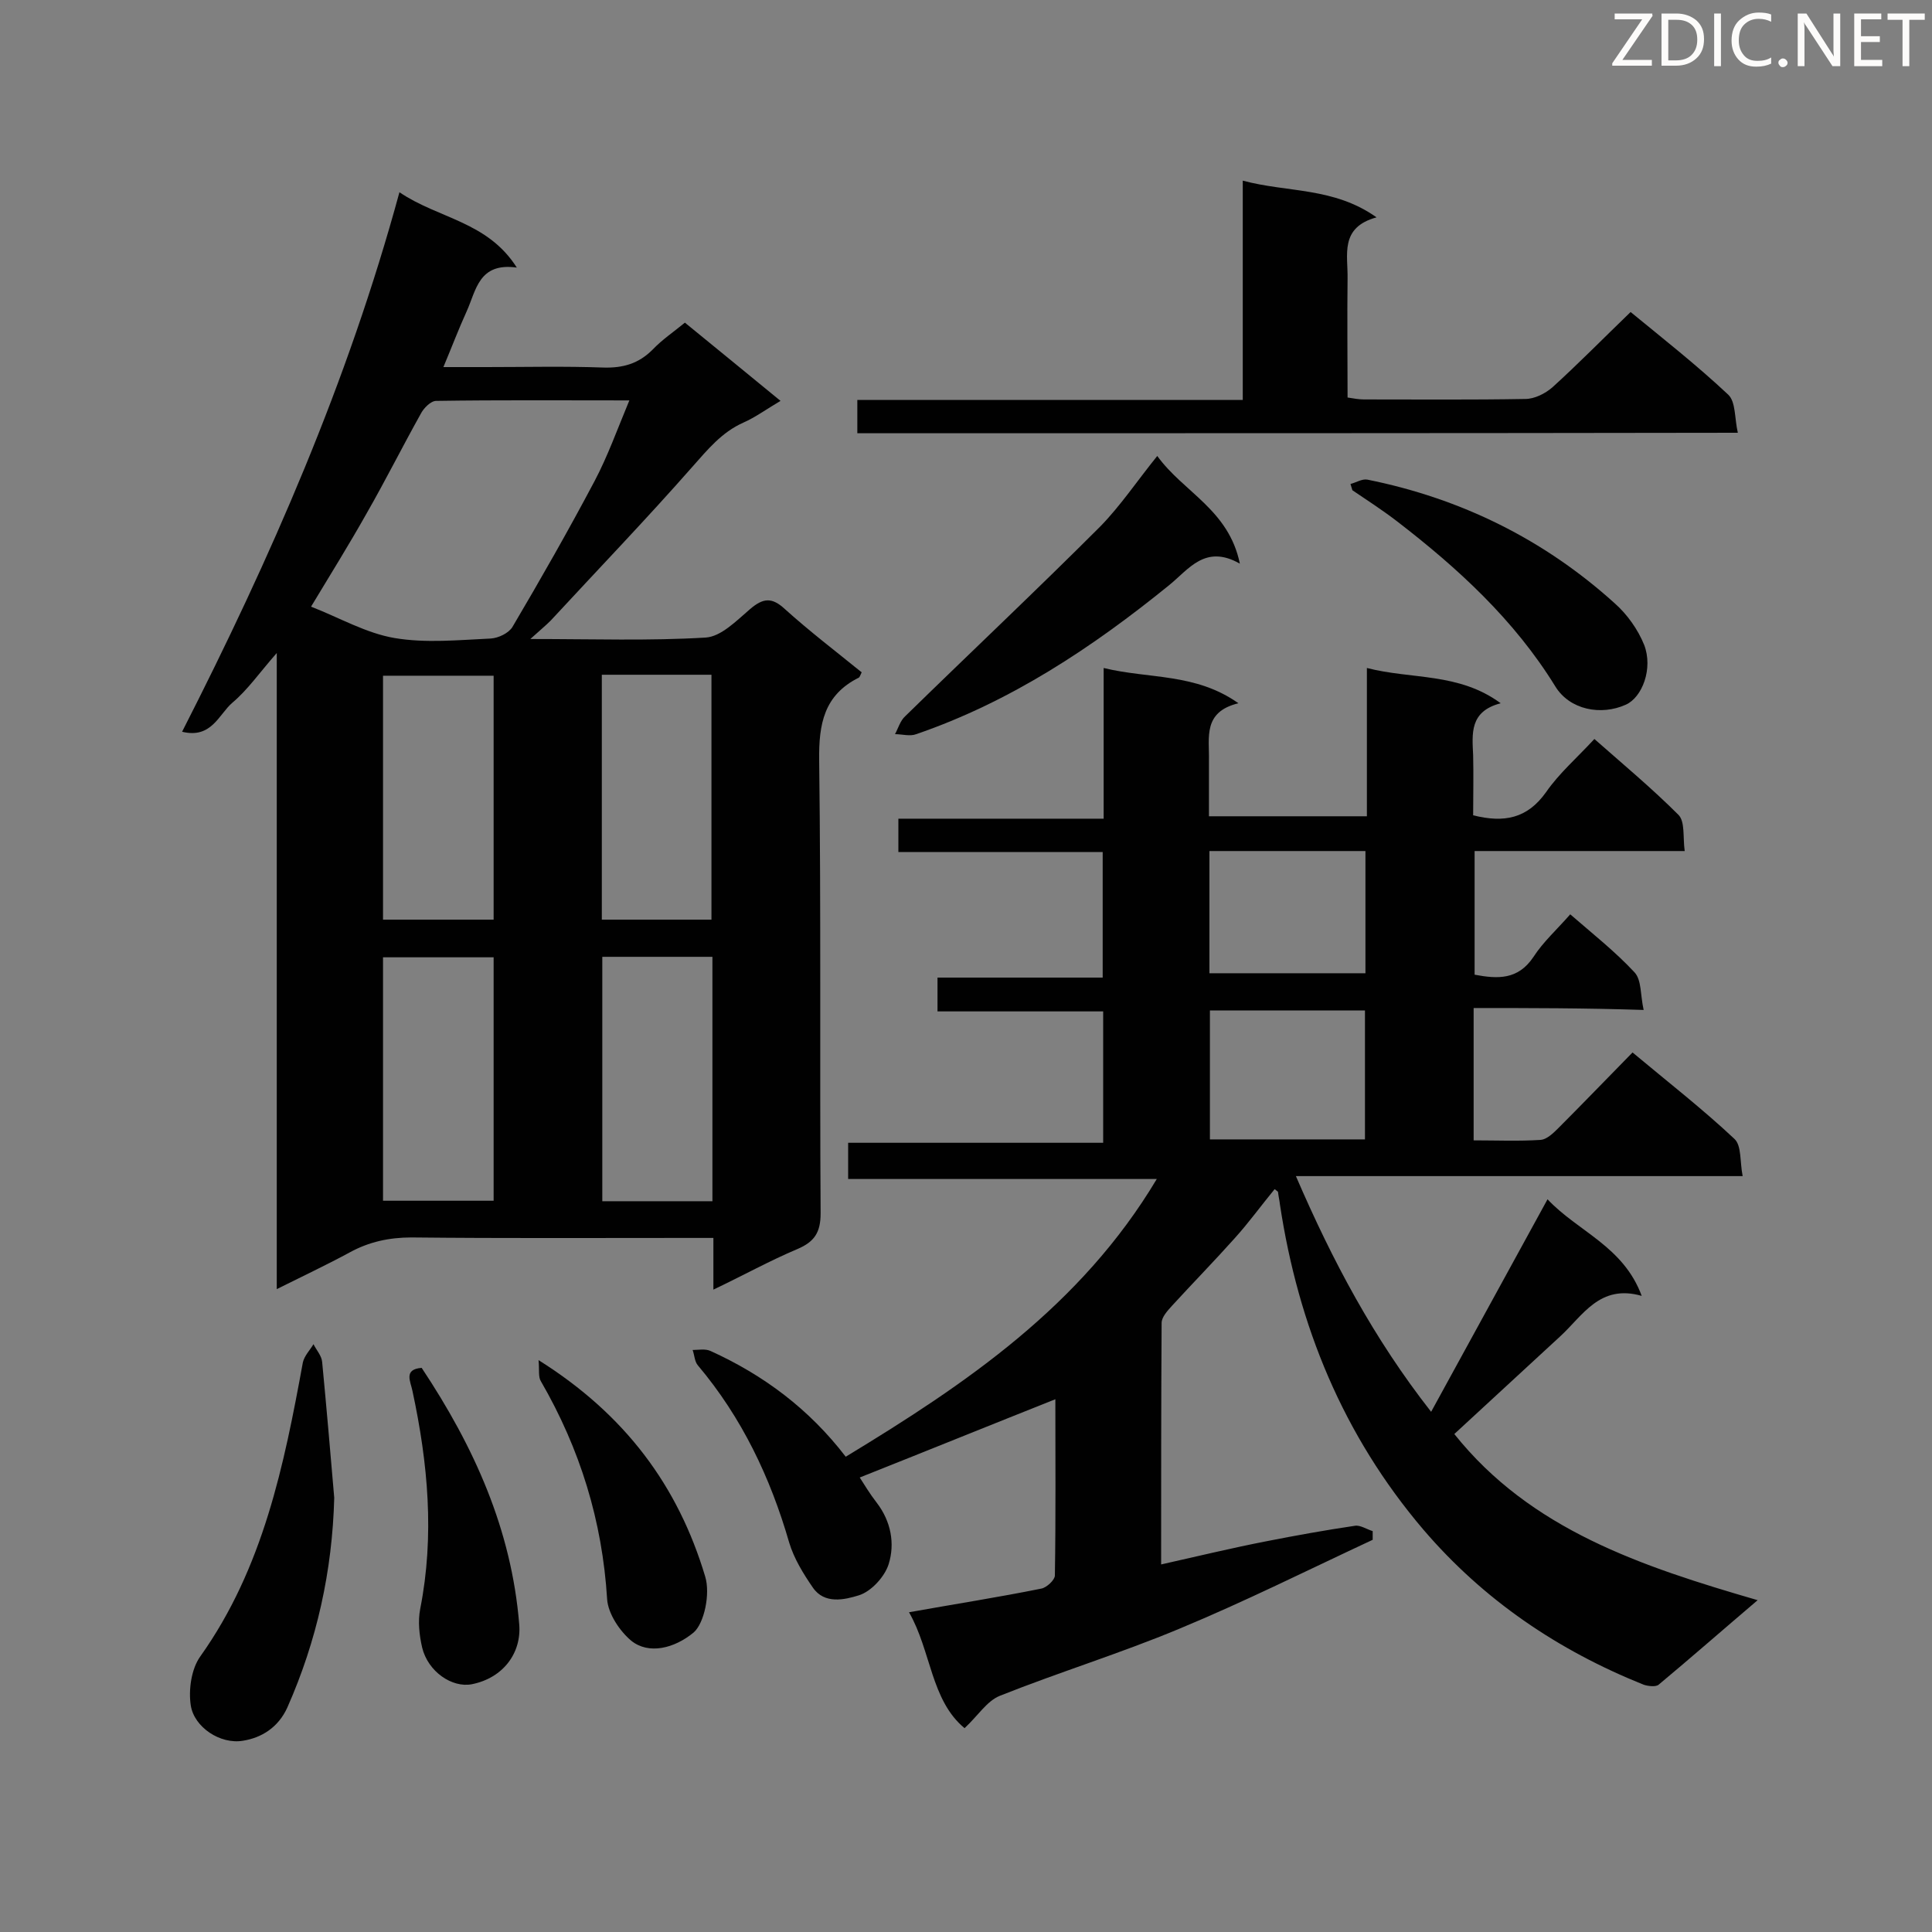 <svg enable-background="new 0 0 400 400" viewBox="0 0 400 400" xmlns="http://www.w3.org/2000/svg"><rect x="0" y="0" width="400" height="400" fill="#808080" stroke="none"/><g fill="#010101"><path d="m305.1 208.7v27.4c4.8 0 9.3.2 13.9-.1 1.2-.1 2.5-1.3 3.5-2.3 5.1-5.1 10.1-10.3 15.5-15.8 7.3 6.1 14.5 11.7 21.1 17.9 1.5 1.4 1.1 4.7 1.7 7.7-31.2 0-61.5 0-92.5 0 7.6 17.6 16.1 33.6 28 48.8 8.2-15 16-29.2 24.1-44 6.3 6.7 15.7 9.7 19.5 20-8.7-2.5-12.2 4.1-16.9 8.4-7.3 6.7-14.6 13.5-21.9 20.2 15.8 19.8 38.7 27.4 62.8 34.4-7.4 6.3-13.9 12-20.5 17.5-.6.5-2.2.3-3.1 0-17.7-7.1-33.1-17.5-45.6-32.1-16.6-19.5-25.9-42.2-29.7-67.3-.1-.9-.3-1.7-.4-2.6 0-.1-.2-.2-.7-.6-2.8 3.4-5.4 7-8.3 10.2-4.2 4.7-8.7 9.3-13 14-.9 1-2.1 2.3-2.1 3.5-.1 16.5-.1 33-.1 50 7.6-1.7 14.6-3.4 21.8-4.8 6.1-1.2 12.2-2.3 18.3-3.2 1.1-.2 2.4.7 3.7 1.1v1.8c-13.3 6.2-26.5 12.8-40 18.4-12.2 5.1-24.9 9-37.2 13.9-2.7 1.1-4.5 4.1-7.3 6.7-7-5.8-6.9-16-11.5-24 9.5-1.7 18.5-3.1 27.4-4.9 1.1-.2 2.8-1.8 2.8-2.7.2-12.3.1-24.5.1-36.5-13.6 5.4-26.9 10.8-40.5 16.2.9 1.4 2.1 3.4 3.5 5.2 3 3.9 3.8 8.5 2.5 12.7-.8 2.6-3.6 5.7-6.2 6.5-2.9.9-7.1 1.9-9.5-1.6-2-2.9-3.9-6-4.9-9.3-3.9-13.5-9.8-25.9-18.9-36.7-.7-.8-.7-2.1-1.1-3.2 1.2 0 2.6-.3 3.7.2 11 5 20.4 12 28 21.9 24.9-15.1 48.7-31.2 64.4-57.5-21.5 0-42.5 0-63.9 0 0-2.7 0-4.9 0-7.5h52.8c0-9.2 0-18 0-27.2-11.3 0-22.6 0-34.3 0 0-2.5 0-4.4 0-7h34.2c0-8.8 0-17.2 0-26-14 0-28.1 0-42.3 0 0-2.5 0-4.5 0-6.9h42.5c0-10.5 0-20.5 0-31.2 9.4 2.3 19 1 27.9 7.3-7.4 1.8-6 7.1-6.1 11.8v11.6h32.7c0-10 0-20 0-30.7 9.3 2.4 19 .9 27.7 7.3-6.5 1.7-5.9 6.3-5.7 10.8.1 4.2 0 8.3 0 12.4 6.4 1.6 11.2.7 15.1-4.8 2.7-3.9 6.4-7.1 10-11 5.9 5.2 11.9 10.2 17.4 15.7 1.4 1.4.9 4.6 1.3 7.5-14.8 0-29 0-43.5 0v25.6c4.8.9 9 1.1 12.2-3.7 2-3.1 4.9-5.7 7.6-8.8 4.6 4 9.3 7.7 13.3 12 1.5 1.6 1.2 4.7 1.9 7.8-12.3-.4-23.6-.4-35.2-.4zm-22.5 27.2c0-9.1 0-17.9 0-26.7-11 0-21.6 0-32.1 0v26.7zm-32.2-34.4h32.3c0-8.6 0-16.9 0-25.3-10.9 0-21.5 0-32.3 0z"/><path d="m109.8 132.3c13 0 24.7.4 36.3-.3 3.2-.2 6.4-3.5 9.2-5.9 2.7-2.3 4.5-2.5 7.2 0 5.1 4.6 10.6 8.8 15.9 13.1-.3.6-.4 1-.6 1.1-7.2 3.6-8.3 9.6-8.2 17.1.4 31.3.1 62.5.3 93.8 0 4-1.3 5.9-4.8 7.4-5.7 2.4-11.1 5.4-17.4 8.4 0-3.8 0-7 0-10.7-2.3 0-4 0-5.6 0-19 0-37.9.1-56.9-.1-4.6 0-8.8.9-12.8 3.1-4.8 2.6-9.7 4.9-15.1 7.6 0-43.9 0-87.1 0-131.7-3.6 4.1-6 7.6-9.2 10.3-2.8 2.4-4.3 7.5-10.4 6 18.4-36.1 34.3-72.4 45-111.7 8.1 5.5 18.2 6 24.3 15.6-7.9-1.1-8.4 4.7-10.4 9.1-1.6 3.5-3 7.2-4.8 11.5h8.9c8.1 0 16.2-.2 24.3.1 4 .1 7.2-.8 10.1-3.7 2-2.1 4.4-3.7 6.7-5.6 6.6 5.4 13 10.6 19.8 16.2-2.9 1.7-5.2 3.4-7.7 4.5-4.5 2-7.4 5.6-10.6 9.2-9.5 10.8-19.5 21.2-29.3 31.8-1 1-2.1 1.9-4.2 3.8zm-45.4-6.7c5.9 2.3 11.4 5.5 17.3 6.5 6.5 1.1 13.3.4 19.9.1 1.6-.1 3.7-1.1 4.5-2.4 5.9-10 11.6-20 17-30.2 2.7-5.1 4.7-10.7 7.2-16.7-14 0-27-.1-40 .1-1.1 0-2.6 1.5-3.2 2.7-3.8 6.8-7.3 13.8-11.2 20.6-3.6 6.4-7.4 12.5-11.5 19.3zm37.8 14.3c-7.9 0-15.4 0-22.9 0v50.5h22.9c0-16.9 0-33.5 0-50.5zm22.4-.2v50.7h22.7c0-17 0-33.8 0-50.7-7.7 0-15 0-22.7 0zm-22.4 58.5c-7.6 0-15.1 0-22.9 0v50.4h22.9c0-16.8 0-33.4 0-50.4zm22.5-.1v50.6h22.8c0-16.9 0-33.6 0-50.6-7.7 0-15.2 0-22.8 0z"/><path d="m177.5 89.7c0-2.4 0-4.3 0-6.9h79.8c0-15.2 0-29.9 0-45.4 9.3 2.5 18.8 1.3 27.7 7.6-7.7 2.1-5.9 7.8-6 12.7-.1 8.1 0 16.2 0 24.6 1.3.2 2.3.4 3.4.4 11.1 0 22.3.1 33.4-.1 1.9 0 4.1-1.1 5.6-2.4 5.4-4.9 10.6-10.2 16.2-15.6 6.7 5.5 13.7 11 20.2 17.1 1.6 1.5 1.3 4.9 2 7.9-61.3.1-121.6.1-182.3.1z"/><path d="m239.6 94.4c5.4 7.5 14.8 11.1 17.1 22.3-7.2-4.1-10.6 1.2-14.7 4.5-15.9 12.9-32.8 24.1-52.3 30.8-1.3.5-2.9 0-4.4 0 .7-1.3 1.1-2.8 2.1-3.7 13.4-13.1 27.1-26 40.4-39.3 4.2-4.3 7.6-9.4 11.8-14.6z"/><path d="m69.2 310.1c-.4 15.2-3.6 29.6-9.7 43.4-1.9 4.2-5.4 6.3-9.2 6.9-4.7.8-10.1-2.8-10.8-7.3-.5-3.2.1-7.6 2-10.2 13-18.3 17.3-39.5 21.2-60.8.3-1.4 1.5-2.6 2.2-3.8.6 1.2 1.7 2.4 1.8 3.7.9 9.4 1.7 18.7 2.5 28.1z"/><path d="m279.6 100.2c1.2-.3 2.4-1.1 3.5-.9 19.4 3.9 36.6 12.4 51.2 25.6 2.6 2.3 4.8 5.4 6.1 8.6 1.9 4.9-.4 10.9-3.8 12.4-5.1 2.3-11.6 1.1-14.6-3.8-8.5-13.8-20.2-24.5-32.8-34.2-3-2.3-6.1-4.3-9.2-6.4-.1-.4-.3-.9-.4-1.3z"/><path d="m111.5 281.6c18 11.3 28.9 26.1 34.5 44.8 1.1 3.6-.2 9.7-2.4 11.6-4 3.3-9.3 4.6-12.9 1.7-2.4-2-4.8-5.6-5-8.6-1-16.2-5.6-31.1-13.7-45.1-.6-.9-.3-2.4-.5-4.4z"/><path d="m87.3 283.2c10.9 16.4 18.6 33.5 20.2 53.1.5 5.9-3.3 11.1-9.8 12.4-4.1.8-9.1-2.6-10.3-7.6-.6-2.6-.9-5.4-.4-8 3-15.2 1.6-30.2-1.6-45.1-.4-2-1.9-4.5 1.9-4.8z"/></g><path d="m342.2 3.2-6.3 9.2h6.1v1.2h-8.2v-.5l6.2-9.1h-5.7v-1.2h7.8v.4z" fill="#fcfbfa"/><path d="m344 13.7v-10.9h3.1c1.6 0 3 .5 4.1 1.4 1.1 1 1.6 2.2 1.6 3.9s-.5 3-1.6 4-2.5 1.5-4.2 1.5h-3zm1.4-9.6v8.4h1.6c1.4 0 2.5-.4 3.2-1.1.8-.8 1.2-1.8 1.2-3.2s-.4-2.4-1.2-3.1-1.8-1-3.1-1z" fill="#fcfbfa"/><path d="m356.3 2.8v10.9h-1.4v-10.9z" fill="#fcfbfa"/><path d="m366.6 13.2c-.8.4-1.8.6-3 .6-1.6 0-2.8-.5-3.7-1.5s-1.4-2.3-1.4-3.9c0-1.7.5-3.2 1.6-4.2s2.4-1.6 4-1.6c1 0 1.9.1 2.6.4v1.5c-.8-.4-1.6-.6-2.6-.6-1.2 0-2.2.4-3 1.2s-1.1 1.9-1.1 3.3c0 1.3.4 2.3 1.1 3.1s1.6 1.1 2.8 1.1c1.1 0 2-.2 2.8-.7v1.3z" fill="#fcfbfa"/><path d="m368.2 13c0-.3.1-.5.3-.6.2-.2.4-.3.6-.3.3 0 .5.1.7.3s.3.4.3.6-.1.5-.3.6c-.2.2-.4.3-.7.3s-.5-.1-.6-.3c-.2-.2-.3-.4-.3-.6z" fill="#fcfbfa"/><path d="m381.1 13.7h-1.7l-5.5-8.4c-.2-.2-.3-.5-.4-.7 0 .2.1.8.1 1.5v7.6h-1.4v-10.9h1.8l5.3 8.3c.3.4.4.6.4.8 0-.3-.1-.8-.1-1.6v-7.5h1.4v10.9z" fill="#fcfbfa"/><path d="m389.7 13.7h-5.8v-10.9h5.6v1.2h-4.2v3.5h3.9v1.2h-3.9v3.7h4.4z" fill="#fcfbfa"/><path d="m398.4 4.1h-3.1v9.6h-1.4v-9.6h-3.1v-1.3h7.7v1.3z" fill="#fcfbfa"/></svg>